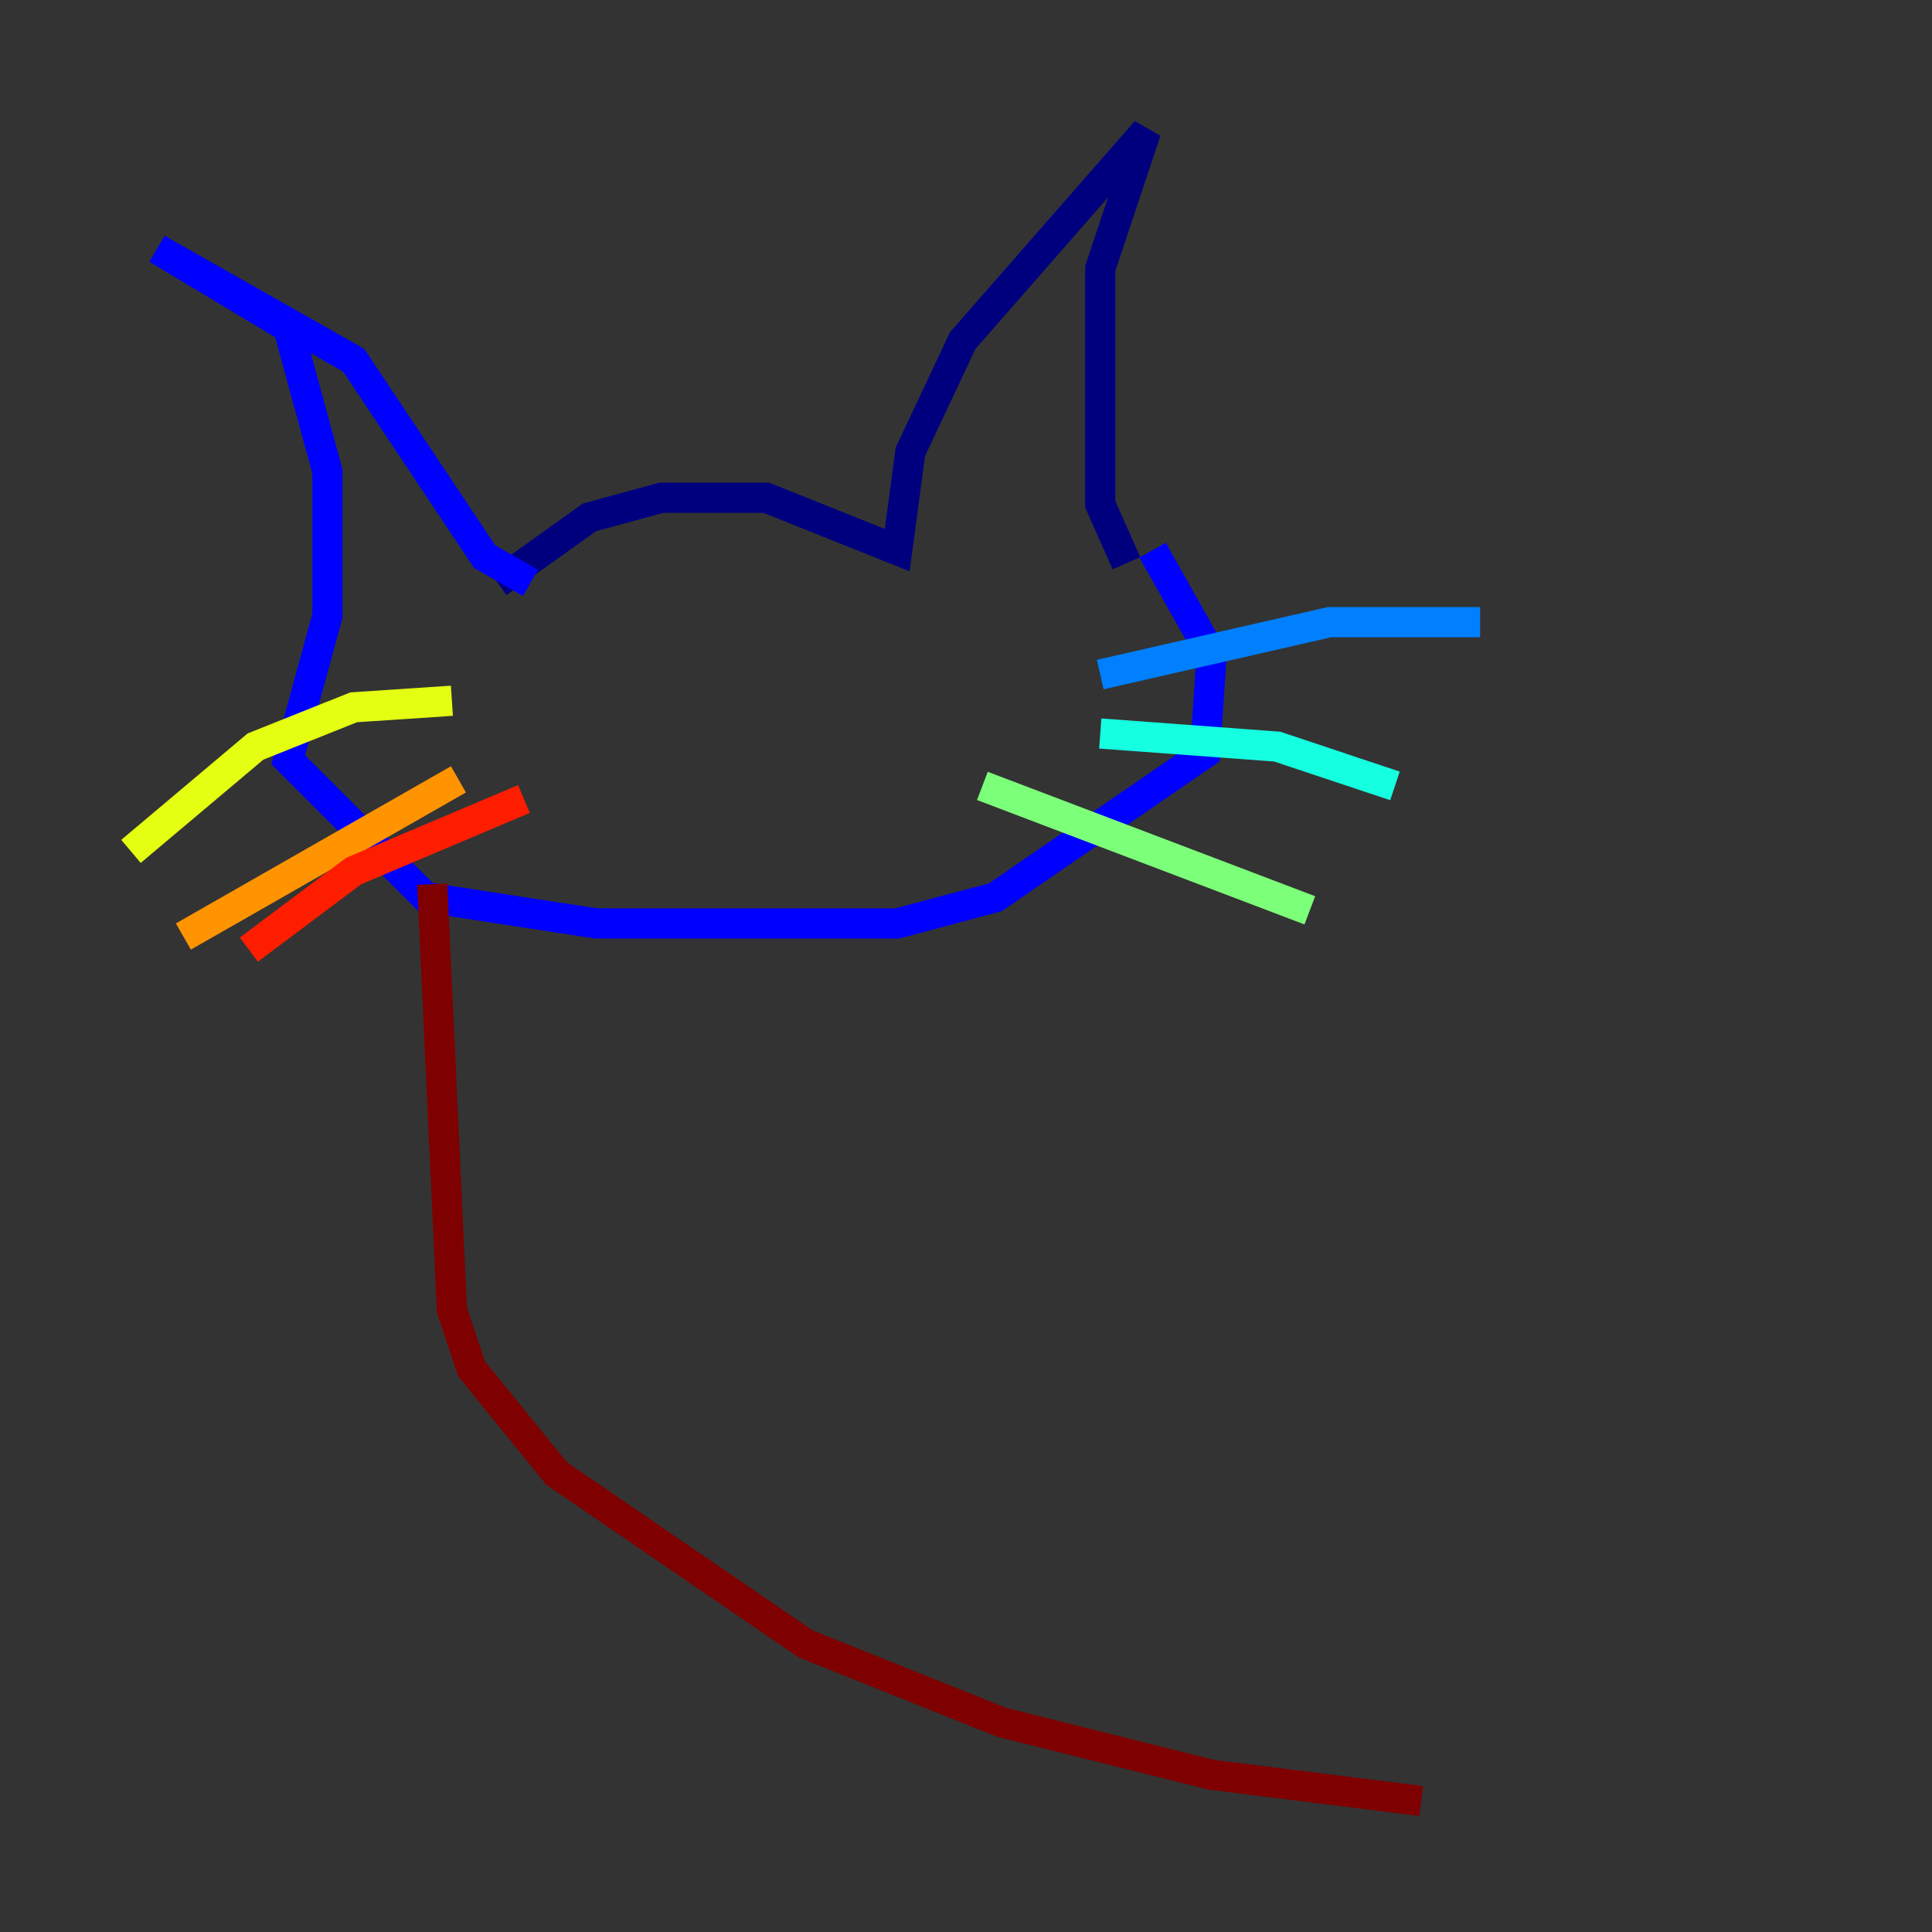<?xml version="1.0" encoding="utf-8" ?>
<svg baseProfile="tiny" height="128" version="1.2" viewBox="0,0,128,128" width="128" xmlns="http://www.w3.org/2000/svg" xmlns:ev="http://www.w3.org/2001/xml-events" xmlns:xlink="http://www.w3.org/1999/xlink"><rect x="0" y="0" width="128" height="128" fill="#333333" stroke="none"/><defs /><polyline fill="none" points="32.976,38.617 39.051,34.278 43.824,32.976 50.766,32.976 59.444,36.447 60.312,29.939 63.783,22.563 75.932,8.678 72.895,17.79 72.895,33.41 74.63,37.315" stroke="#00007f" stroke-width="2" /><polyline fill="none" points="35.146,38.617 32.108,36.881 23.43,23.864 10.414,16.488 19.091,21.695 21.695,31.241 21.695,40.786 19.091,50.332 28.203,59.444 39.485,61.18 59.444,61.18 65.953,59.444 79.837,49.898 80.271,43.39 76.366,36.447" stroke="#0000ff" stroke-width="2" /><polyline fill="none" points="72.895,44.691 88.081,41.22 98.061,41.22" stroke="#0080ff" stroke-width="2" /><polyline fill="none" points="72.895,48.597 84.61,49.464 92.42,52.068" stroke="#15ffe1" stroke-width="2" /><polyline fill="none" points="65.085,52.068 86.78,60.312" stroke="#7cff79" stroke-width="2" /><polyline fill="none" points="29.939,46.427 23.43,46.861 16.922,49.464 8.678,56.407" stroke="#e4ff12" stroke-width="2" /><polyline fill="none" points="30.373,51.634 12.149,62.047" stroke="#ff9400" stroke-width="2" /><polyline fill="none" points="34.712,52.936 23.43,57.709 16.488,62.915" stroke="#ff1d00" stroke-width="2" /><polyline fill="none" points="28.637,58.576 29.939,86.78 31.241,90.685 36.881,97.627 53.37,108.909 66.386,114.115 80.271,117.586 94.156,119.322" stroke="#7f0000" stroke-width="2" /></svg>